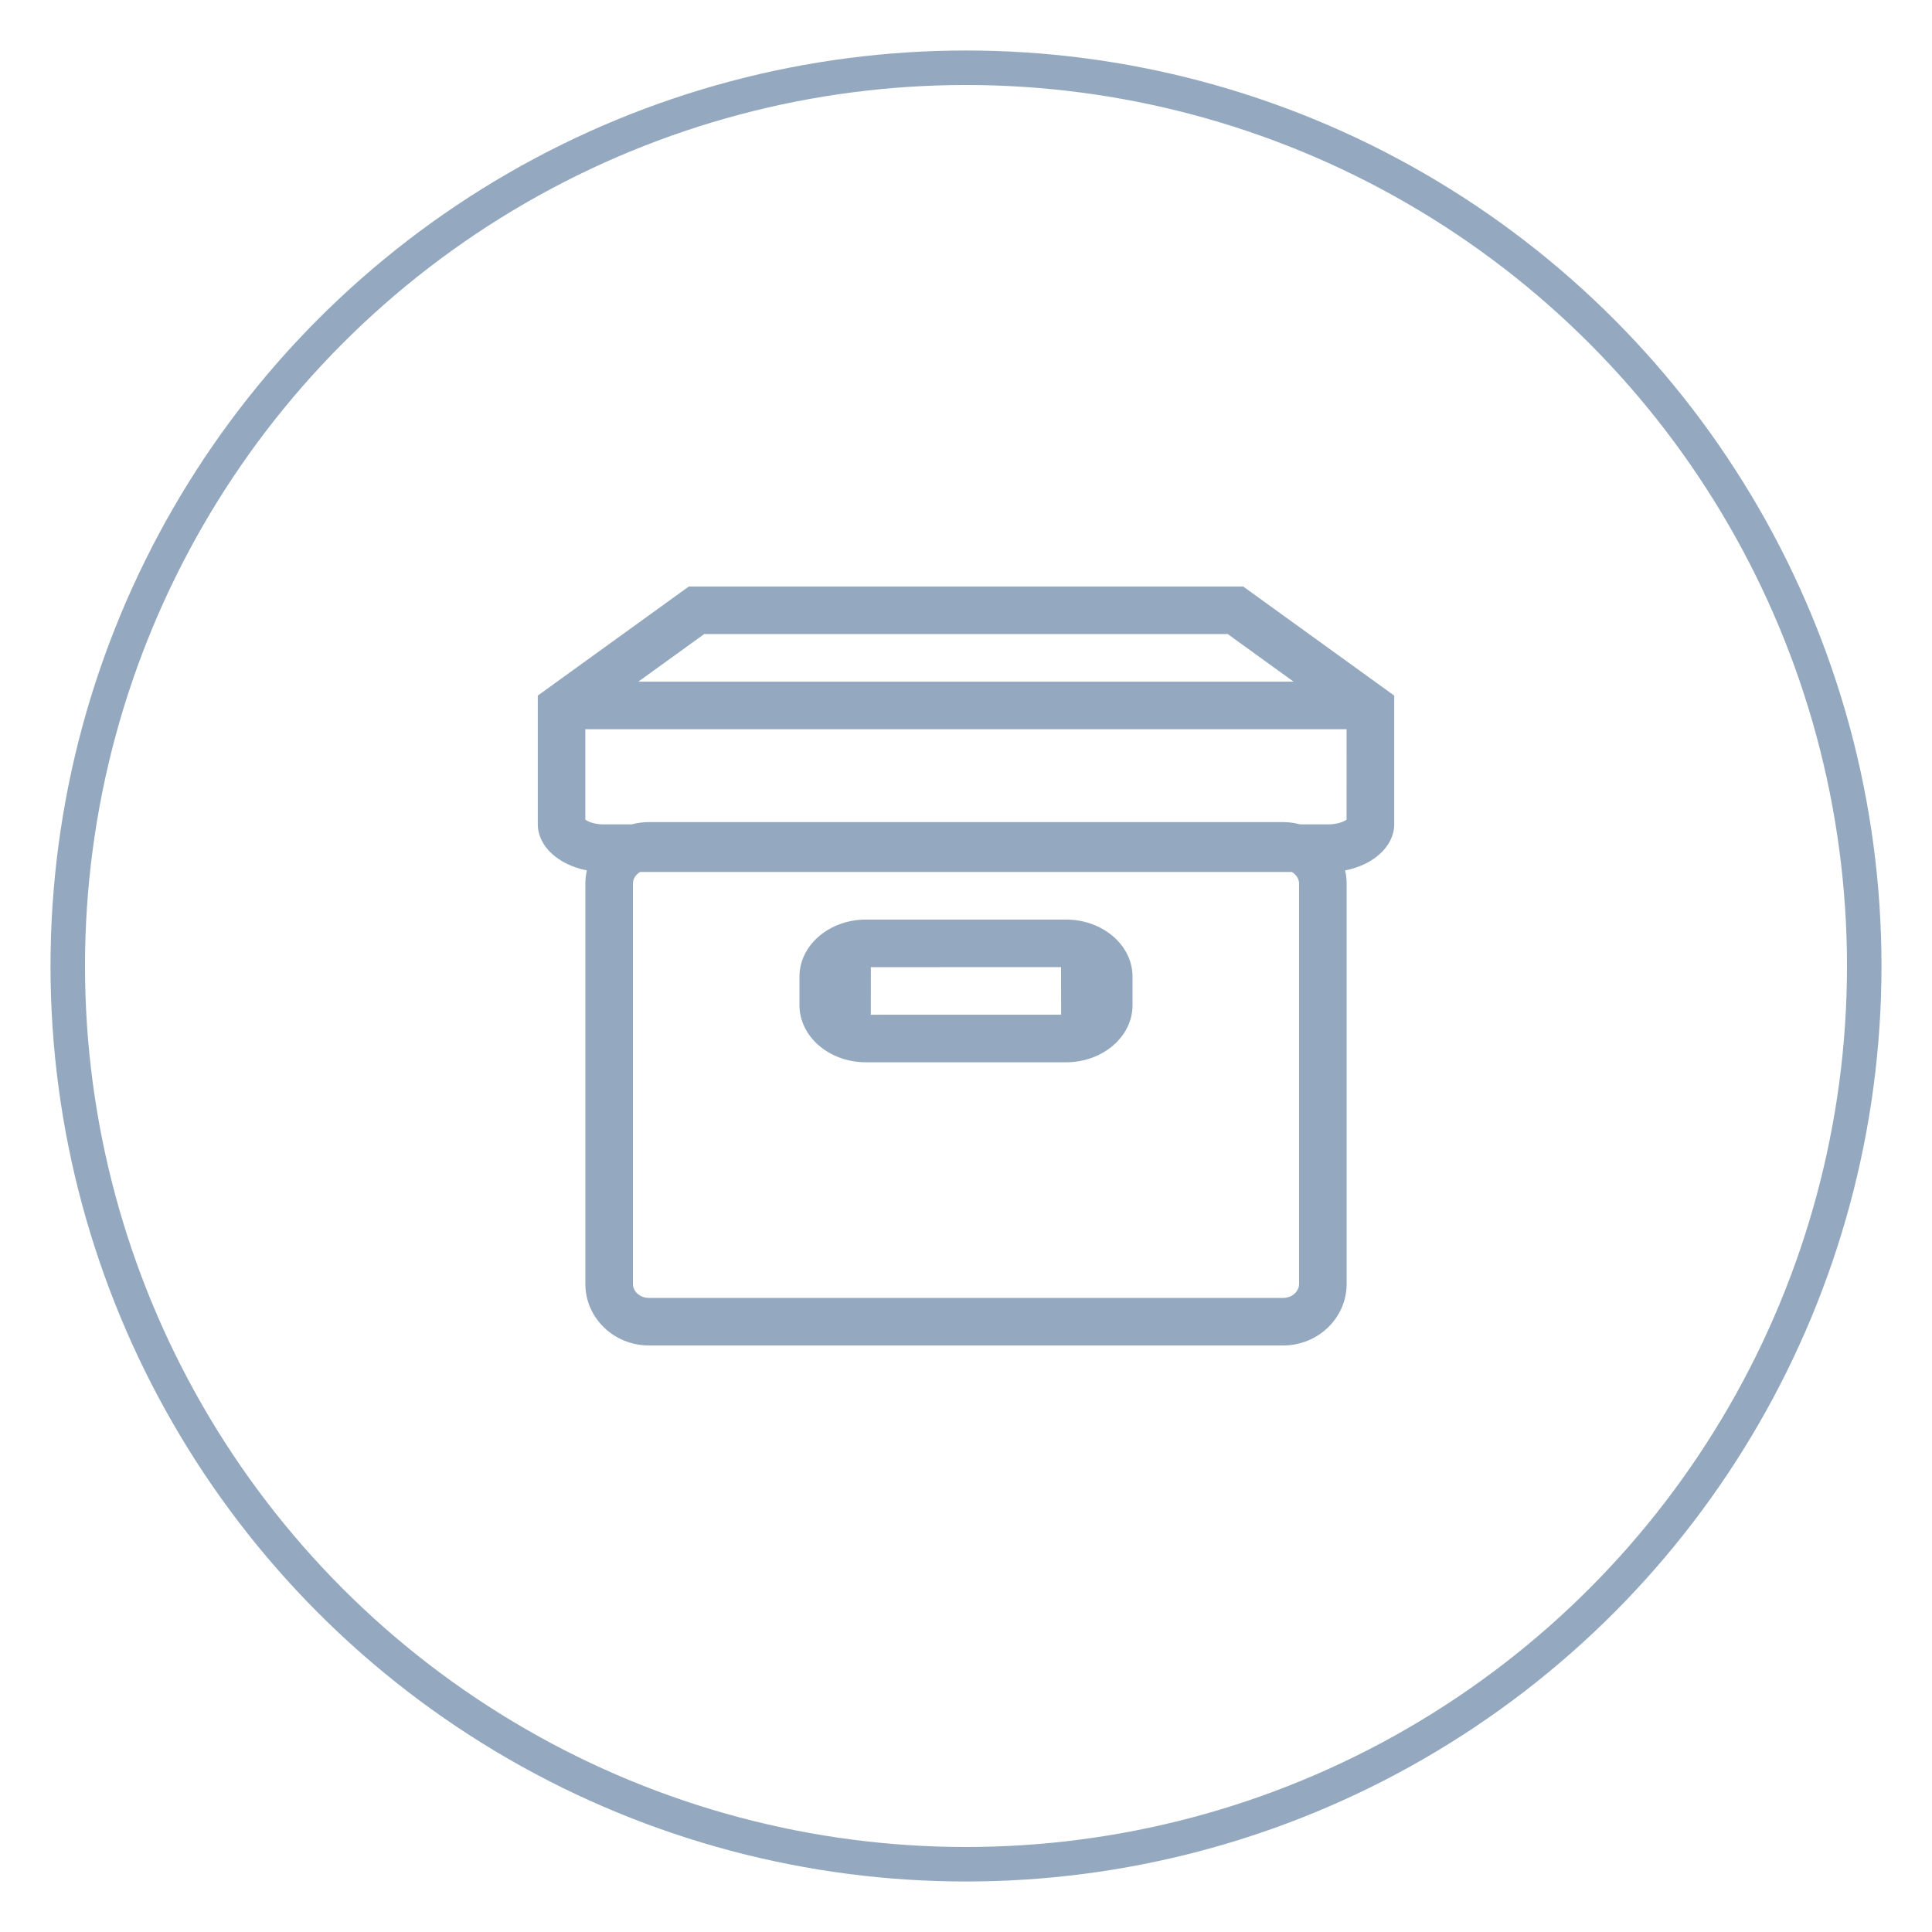 <svg viewBox="0 0 56 56" xmlns="http://www.w3.org/2000/svg"><circle cx="28" cy="28" fill="none" r="26.036" stroke="#94a9bf"/><path d="m36.034 17 4.378 3.162v3.73c0 .64-.605 1.18-1.422 1.337.029.123.043.251.043.381v11.608c0 .982-.826 1.781-1.841 1.781h-18.384c-1.015 0-1.841-.799-1.841-1.781v-11.608c0-.131.015-.259.043-.382-.817-.156-1.422-.696-1.422-1.336v-3.73l4.378-3.162zm1.408 8.274h-18.885c-.129.074-.211.201-.211.337v11.608c0 .21.198.402.462.402h18.384c.264 0 .462-.192.462-.402v-11.608c0-.135-.082-.263-.211-.337zm-6.543 1.38c1.063 0 1.928.742 1.928 1.654v.829c0 .912-.865 1.654-1.928 1.654h-5.798c-1.063 0-1.928-.742-1.928-1.654v-.829c0-.912.865-1.654 1.928-1.654zm-.144 1.379-5.513.001-.001 1.378 5.516-.001zm8.277-6.896h-22.066v2.622c.116.079.309.136.531.136l.817-.001c.157-.042.322-.065.492-.065h18.384c.17 0 .336.023.492.065l.818.001c.223 0 .415-.057.531-.136zm-3.445-2.758h-15.176l-1.909 1.379h18.993z" fill="#94a9bf"/></svg>